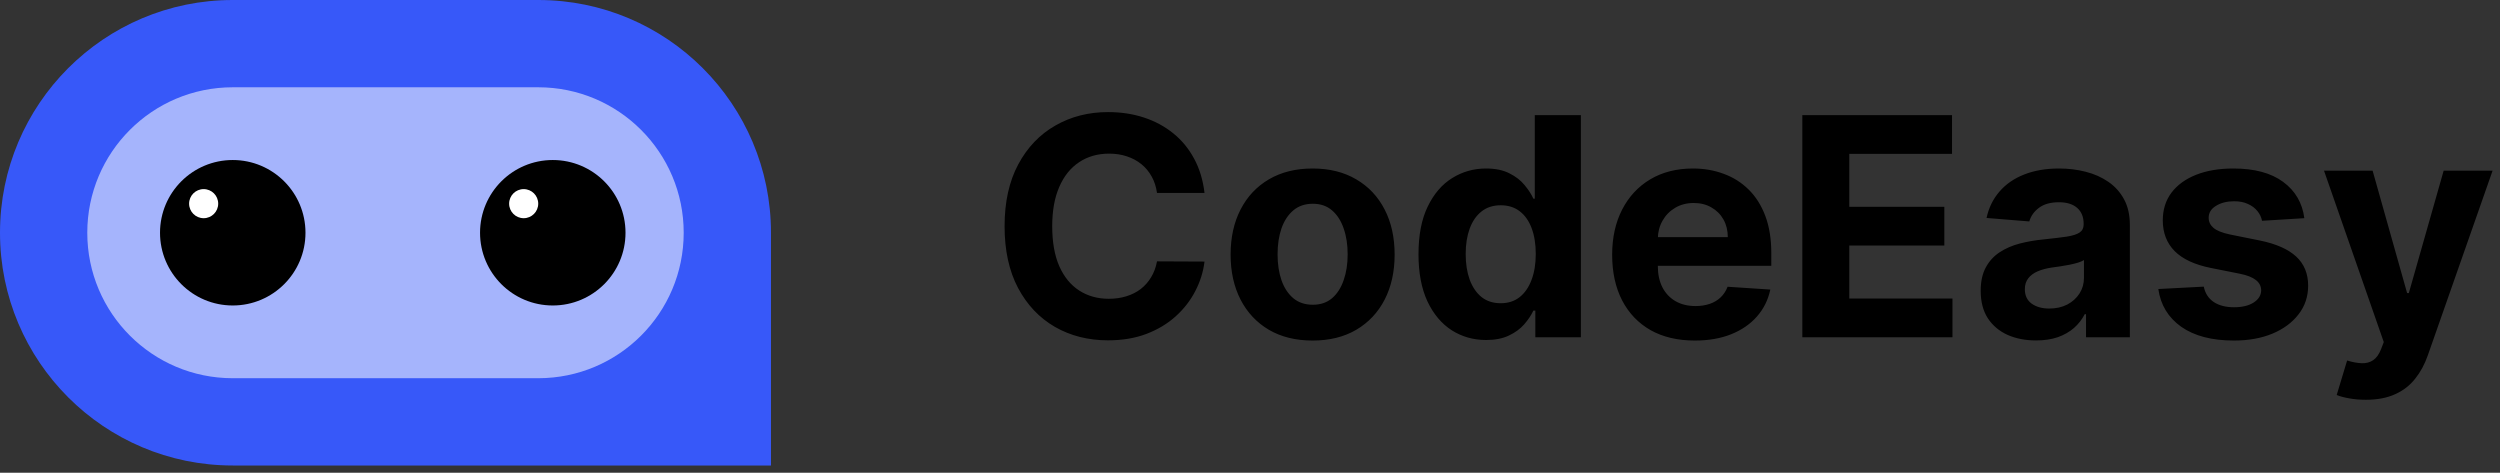 <svg width="275" height="52" viewBox="0 0 275 52" fill="none" xmlns="http://www.w3.org/2000/svg">
<rect x="0" y="0" width="275" height="52" fill="#333333" stroke="none"/>
<path d="M0 25.602C0 11.463 11.463 0 25.602 0H59.205C73.345 0 84.808 11.463 84.808 25.602V51.205H25.602C11.463 51.205 0 39.742 0 25.602Z" fill="#3758F9"/>
<path d="M59.205 9.601H25.602C16.765 9.601 9.601 16.765 9.601 25.602C9.601 34.44 16.765 41.604 25.602 41.604H59.205C68.043 41.604 75.207 34.44 75.207 25.602C75.207 16.765 68.043 9.601 59.205 9.601Z" fill="#A5B4FC"/>
<path d="M25.602 33.603C30.021 33.603 33.603 30.021 33.603 25.602C33.603 21.184 30.021 17.602 25.602 17.602C21.184 17.602 17.602 21.184 17.602 25.602C17.602 30.021 21.184 33.603 25.602 33.603Z" fill="black"/>
<path d="M22.402 24.002C23.286 24.002 24.002 23.286 24.002 22.402C24.002 21.518 23.286 20.802 22.402 20.802C21.518 20.802 20.802 21.518 20.802 22.402C20.802 23.286 21.518 24.002 22.402 24.002Z" fill="white"/>
<path d="M60.805 33.603C65.224 33.603 68.806 30.021 68.806 25.602C68.806 21.184 65.224 17.602 60.805 17.602C56.387 17.602 52.805 21.184 52.805 25.602C52.805 30.021 56.387 33.603 60.805 33.603Z" fill="black"/>
<path d="M57.605 24.002C58.489 24.002 59.205 23.286 59.205 22.402C59.205 21.518 58.489 20.802 57.605 20.802C56.721 20.802 56.005 21.518 56.005 22.402C56.005 23.286 56.721 24.002 57.605 24.002Z" fill="white"/>
<path d="M132.496 21.22H127.27C127.174 20.543 126.98 19.943 126.685 19.418C126.391 18.885 126.013 18.431 125.552 18.057C125.09 17.683 124.557 17.397 123.953 17.198C123.356 16.999 122.708 16.9 122.007 16.9C120.743 16.9 119.641 17.214 118.702 17.843C117.763 18.463 117.035 19.37 116.518 20.563C116.001 21.749 115.743 23.189 115.743 24.883C115.743 26.625 116.001 28.089 116.518 29.274C117.043 30.46 117.775 31.355 118.714 31.959C119.653 32.564 120.739 32.866 121.972 32.866C122.664 32.866 123.304 32.775 123.893 32.592C124.49 32.409 125.019 32.142 125.48 31.792C125.941 31.434 126.323 31.001 126.626 30.491C126.936 29.982 127.151 29.402 127.27 28.749L132.496 28.773C132.361 29.895 132.023 30.977 131.482 32.019C130.949 33.053 130.229 33.98 129.322 34.799C128.423 35.611 127.349 36.255 126.1 36.732C124.859 37.202 123.455 37.436 121.888 37.436C119.708 37.436 117.759 36.943 116.041 35.957C114.331 34.97 112.978 33.542 111.984 31.673C110.997 29.803 110.504 27.54 110.504 24.883C110.504 22.218 111.005 19.951 112.008 18.081C113.01 16.212 114.37 14.788 116.089 13.809C117.807 12.823 119.74 12.33 121.888 12.33C123.304 12.33 124.617 12.528 125.826 12.926C127.043 13.324 128.121 13.905 129.06 14.668C129.999 15.424 130.762 16.351 131.351 17.449C131.948 18.547 132.329 19.804 132.496 21.22ZM144.388 37.46C142.534 37.46 140.931 37.066 139.579 36.279C138.234 35.483 137.196 34.378 136.464 32.962C135.732 31.538 135.366 29.887 135.366 28.009C135.366 26.116 135.732 24.461 136.464 23.045C137.196 21.621 138.234 20.516 139.579 19.728C140.931 18.933 142.534 18.535 144.388 18.535C146.241 18.535 147.84 18.933 149.185 19.728C150.537 20.516 151.579 21.621 152.311 23.045C153.043 24.461 153.409 26.116 153.409 28.009C153.409 29.887 153.043 31.538 152.311 32.962C151.579 34.378 150.537 35.483 149.185 36.279C147.84 37.066 146.241 37.46 144.388 37.46ZM144.411 33.522C145.255 33.522 145.959 33.284 146.524 32.806C147.088 32.321 147.514 31.661 147.8 30.826C148.095 29.99 148.242 29.04 148.242 27.974C148.242 26.908 148.095 25.957 147.8 25.122C147.514 24.286 147.088 23.626 146.524 23.141C145.959 22.655 145.255 22.413 144.411 22.413C143.56 22.413 142.844 22.655 142.264 23.141C141.691 23.626 141.257 24.286 140.963 25.122C140.676 25.957 140.533 26.908 140.533 27.974C140.533 29.04 140.676 29.99 140.963 30.826C141.257 31.661 141.691 32.321 142.264 32.806C142.844 33.284 143.56 33.522 144.411 33.522ZM163.468 37.401C162.076 37.401 160.815 37.043 159.686 36.327C158.564 35.603 157.673 34.541 157.013 33.141C156.36 31.733 156.034 30.006 156.034 27.962C156.034 25.861 156.372 24.115 157.048 22.723C157.725 21.323 158.624 20.277 159.745 19.585C160.875 18.885 162.112 18.535 163.456 18.535C164.483 18.535 165.338 18.71 166.022 19.06C166.714 19.402 167.271 19.831 167.693 20.349C168.122 20.858 168.448 21.359 168.671 21.852H168.826V12.664H173.898V37.102H168.886V34.167H168.671C168.432 34.676 168.094 35.181 167.657 35.682C167.227 36.175 166.666 36.585 165.974 36.911C165.29 37.237 164.455 37.401 163.468 37.401ZM165.079 33.355C165.899 33.355 166.591 33.133 167.156 32.687C167.728 32.234 168.166 31.601 168.468 30.79C168.778 29.978 168.934 29.028 168.934 27.938C168.934 26.848 168.782 25.901 168.48 25.098C168.178 24.294 167.74 23.674 167.167 23.236C166.595 22.799 165.899 22.58 165.079 22.58C164.244 22.58 163.54 22.807 162.967 23.26C162.394 23.714 161.961 24.342 161.666 25.145C161.372 25.949 161.225 26.88 161.225 27.938C161.225 29.004 161.372 29.947 161.666 30.766C161.969 31.577 162.402 32.214 162.967 32.675C163.54 33.129 164.244 33.355 165.079 33.355ZM186.43 37.46C184.545 37.46 182.922 37.078 181.562 36.315C180.209 35.543 179.167 34.453 178.435 33.045C177.703 31.629 177.337 29.954 177.337 28.021C177.337 26.136 177.703 24.481 178.435 23.057C179.167 21.633 180.197 20.523 181.526 19.728C182.862 18.933 184.429 18.535 186.227 18.535C187.436 18.535 188.562 18.73 189.604 19.119C190.654 19.501 191.569 20.078 192.349 20.85C193.136 21.621 193.749 22.592 194.187 23.761C194.624 24.923 194.843 26.283 194.843 27.842V29.238H179.366V26.088H190.058C190.058 25.356 189.899 24.708 189.58 24.143C189.262 23.578 188.821 23.137 188.256 22.819C187.699 22.492 187.051 22.329 186.311 22.329C185.539 22.329 184.855 22.508 184.258 22.866C183.67 23.216 183.208 23.69 182.874 24.286C182.54 24.875 182.369 25.531 182.361 26.255V29.25C182.361 30.157 182.528 30.941 182.862 31.601C183.204 32.261 183.686 32.771 184.306 33.129C184.927 33.487 185.662 33.666 186.514 33.666C187.079 33.666 187.596 33.586 188.065 33.427C188.534 33.268 188.936 33.029 189.27 32.711C189.604 32.393 189.859 32.003 190.034 31.542L194.735 31.852C194.497 32.981 194.008 33.968 193.268 34.811C192.536 35.647 191.589 36.299 190.428 36.768C189.274 37.23 187.942 37.46 186.43 37.46ZM198.256 37.102V12.664H214.723V16.924H203.423V22.747H213.876V27.007H203.423V32.842H214.771V37.102H198.256ZM223.962 37.448C222.793 37.448 221.75 37.245 220.836 36.84C219.921 36.426 219.197 35.818 218.664 35.014C218.139 34.203 217.876 33.192 217.876 31.983C217.876 30.965 218.063 30.11 218.437 29.418C218.811 28.725 219.32 28.169 219.965 27.747C220.609 27.325 221.341 27.007 222.16 26.792C222.988 26.578 223.855 26.426 224.762 26.339C225.828 26.227 226.687 26.124 227.339 26.029C227.991 25.925 228.465 25.774 228.759 25.575C229.053 25.376 229.201 25.082 229.201 24.692V24.62C229.201 23.865 228.962 23.28 228.485 22.866C228.015 22.453 227.347 22.246 226.48 22.246C225.565 22.246 224.837 22.449 224.296 22.854C223.755 23.252 223.397 23.753 223.222 24.358L218.521 23.976C218.759 22.862 219.229 21.9 219.929 21.088C220.629 20.269 221.532 19.64 222.637 19.203C223.751 18.758 225.04 18.535 226.504 18.535C227.522 18.535 228.497 18.654 229.427 18.893C230.366 19.131 231.197 19.501 231.921 20.003C232.653 20.504 233.23 21.148 233.652 21.936C234.073 22.715 234.284 23.65 234.284 24.74V37.102H229.463V34.561H229.32C229.026 35.133 228.632 35.639 228.139 36.076C227.645 36.506 227.053 36.844 226.361 37.09C225.668 37.329 224.869 37.448 223.962 37.448ZM225.418 33.94C226.166 33.94 226.826 33.793 227.399 33.499C227.971 33.196 228.421 32.791 228.747 32.281C229.073 31.772 229.236 31.195 229.236 30.551V28.606C229.077 28.709 228.859 28.805 228.58 28.892C228.31 28.972 228.003 29.048 227.661 29.119C227.319 29.183 226.977 29.242 226.635 29.298C226.293 29.346 225.983 29.39 225.704 29.429C225.108 29.517 224.587 29.656 224.141 29.847C223.696 30.038 223.349 30.297 223.103 30.623C222.856 30.941 222.733 31.339 222.733 31.816C222.733 32.508 222.984 33.037 223.485 33.403C223.994 33.761 224.638 33.94 225.418 33.94ZM253.478 24L248.824 24.286C248.745 23.889 248.574 23.531 248.311 23.212C248.049 22.886 247.703 22.628 247.273 22.437C246.851 22.238 246.346 22.139 245.757 22.139C244.97 22.139 244.306 22.305 243.765 22.64C243.224 22.966 242.953 23.403 242.953 23.952C242.953 24.39 243.128 24.76 243.478 25.062C243.828 25.364 244.429 25.607 245.28 25.79L248.597 26.458C250.379 26.824 251.708 27.413 252.583 28.224C253.458 29.036 253.896 30.102 253.896 31.422C253.896 32.623 253.542 33.678 252.834 34.584C252.134 35.491 251.171 36.199 249.946 36.709C248.729 37.21 247.325 37.46 245.734 37.46C243.307 37.46 241.374 36.955 239.934 35.945C238.502 34.926 237.663 33.542 237.416 31.792L242.416 31.53C242.567 32.27 242.933 32.834 243.514 33.224C244.095 33.606 244.839 33.797 245.746 33.797C246.637 33.797 247.352 33.626 247.893 33.284C248.442 32.934 248.721 32.484 248.729 31.935C248.721 31.474 248.526 31.096 248.144 30.802C247.762 30.499 247.173 30.269 246.378 30.11L243.204 29.477C241.414 29.119 240.081 28.499 239.206 27.616C238.339 26.733 237.906 25.607 237.906 24.239C237.906 23.061 238.224 22.047 238.86 21.196C239.505 20.345 240.408 19.688 241.569 19.227C242.738 18.765 244.107 18.535 245.674 18.535C247.989 18.535 249.811 19.024 251.139 20.003C252.476 20.981 253.255 22.314 253.478 24ZM260.235 43.976C259.591 43.976 258.986 43.924 258.421 43.821C257.864 43.725 257.403 43.602 257.037 43.451L258.183 39.656C258.779 39.839 259.316 39.938 259.794 39.954C260.279 39.97 260.696 39.859 261.046 39.62C261.404 39.382 261.695 38.976 261.918 38.403L262.216 37.627L255.641 18.773H260.987L264.781 32.234H264.972L268.803 18.773H274.185L267.061 39.083C266.719 40.07 266.253 40.929 265.665 41.661C265.084 42.401 264.348 42.969 263.457 43.367C262.566 43.773 261.492 43.976 260.235 43.976Z" fill="black"/>
</svg>
